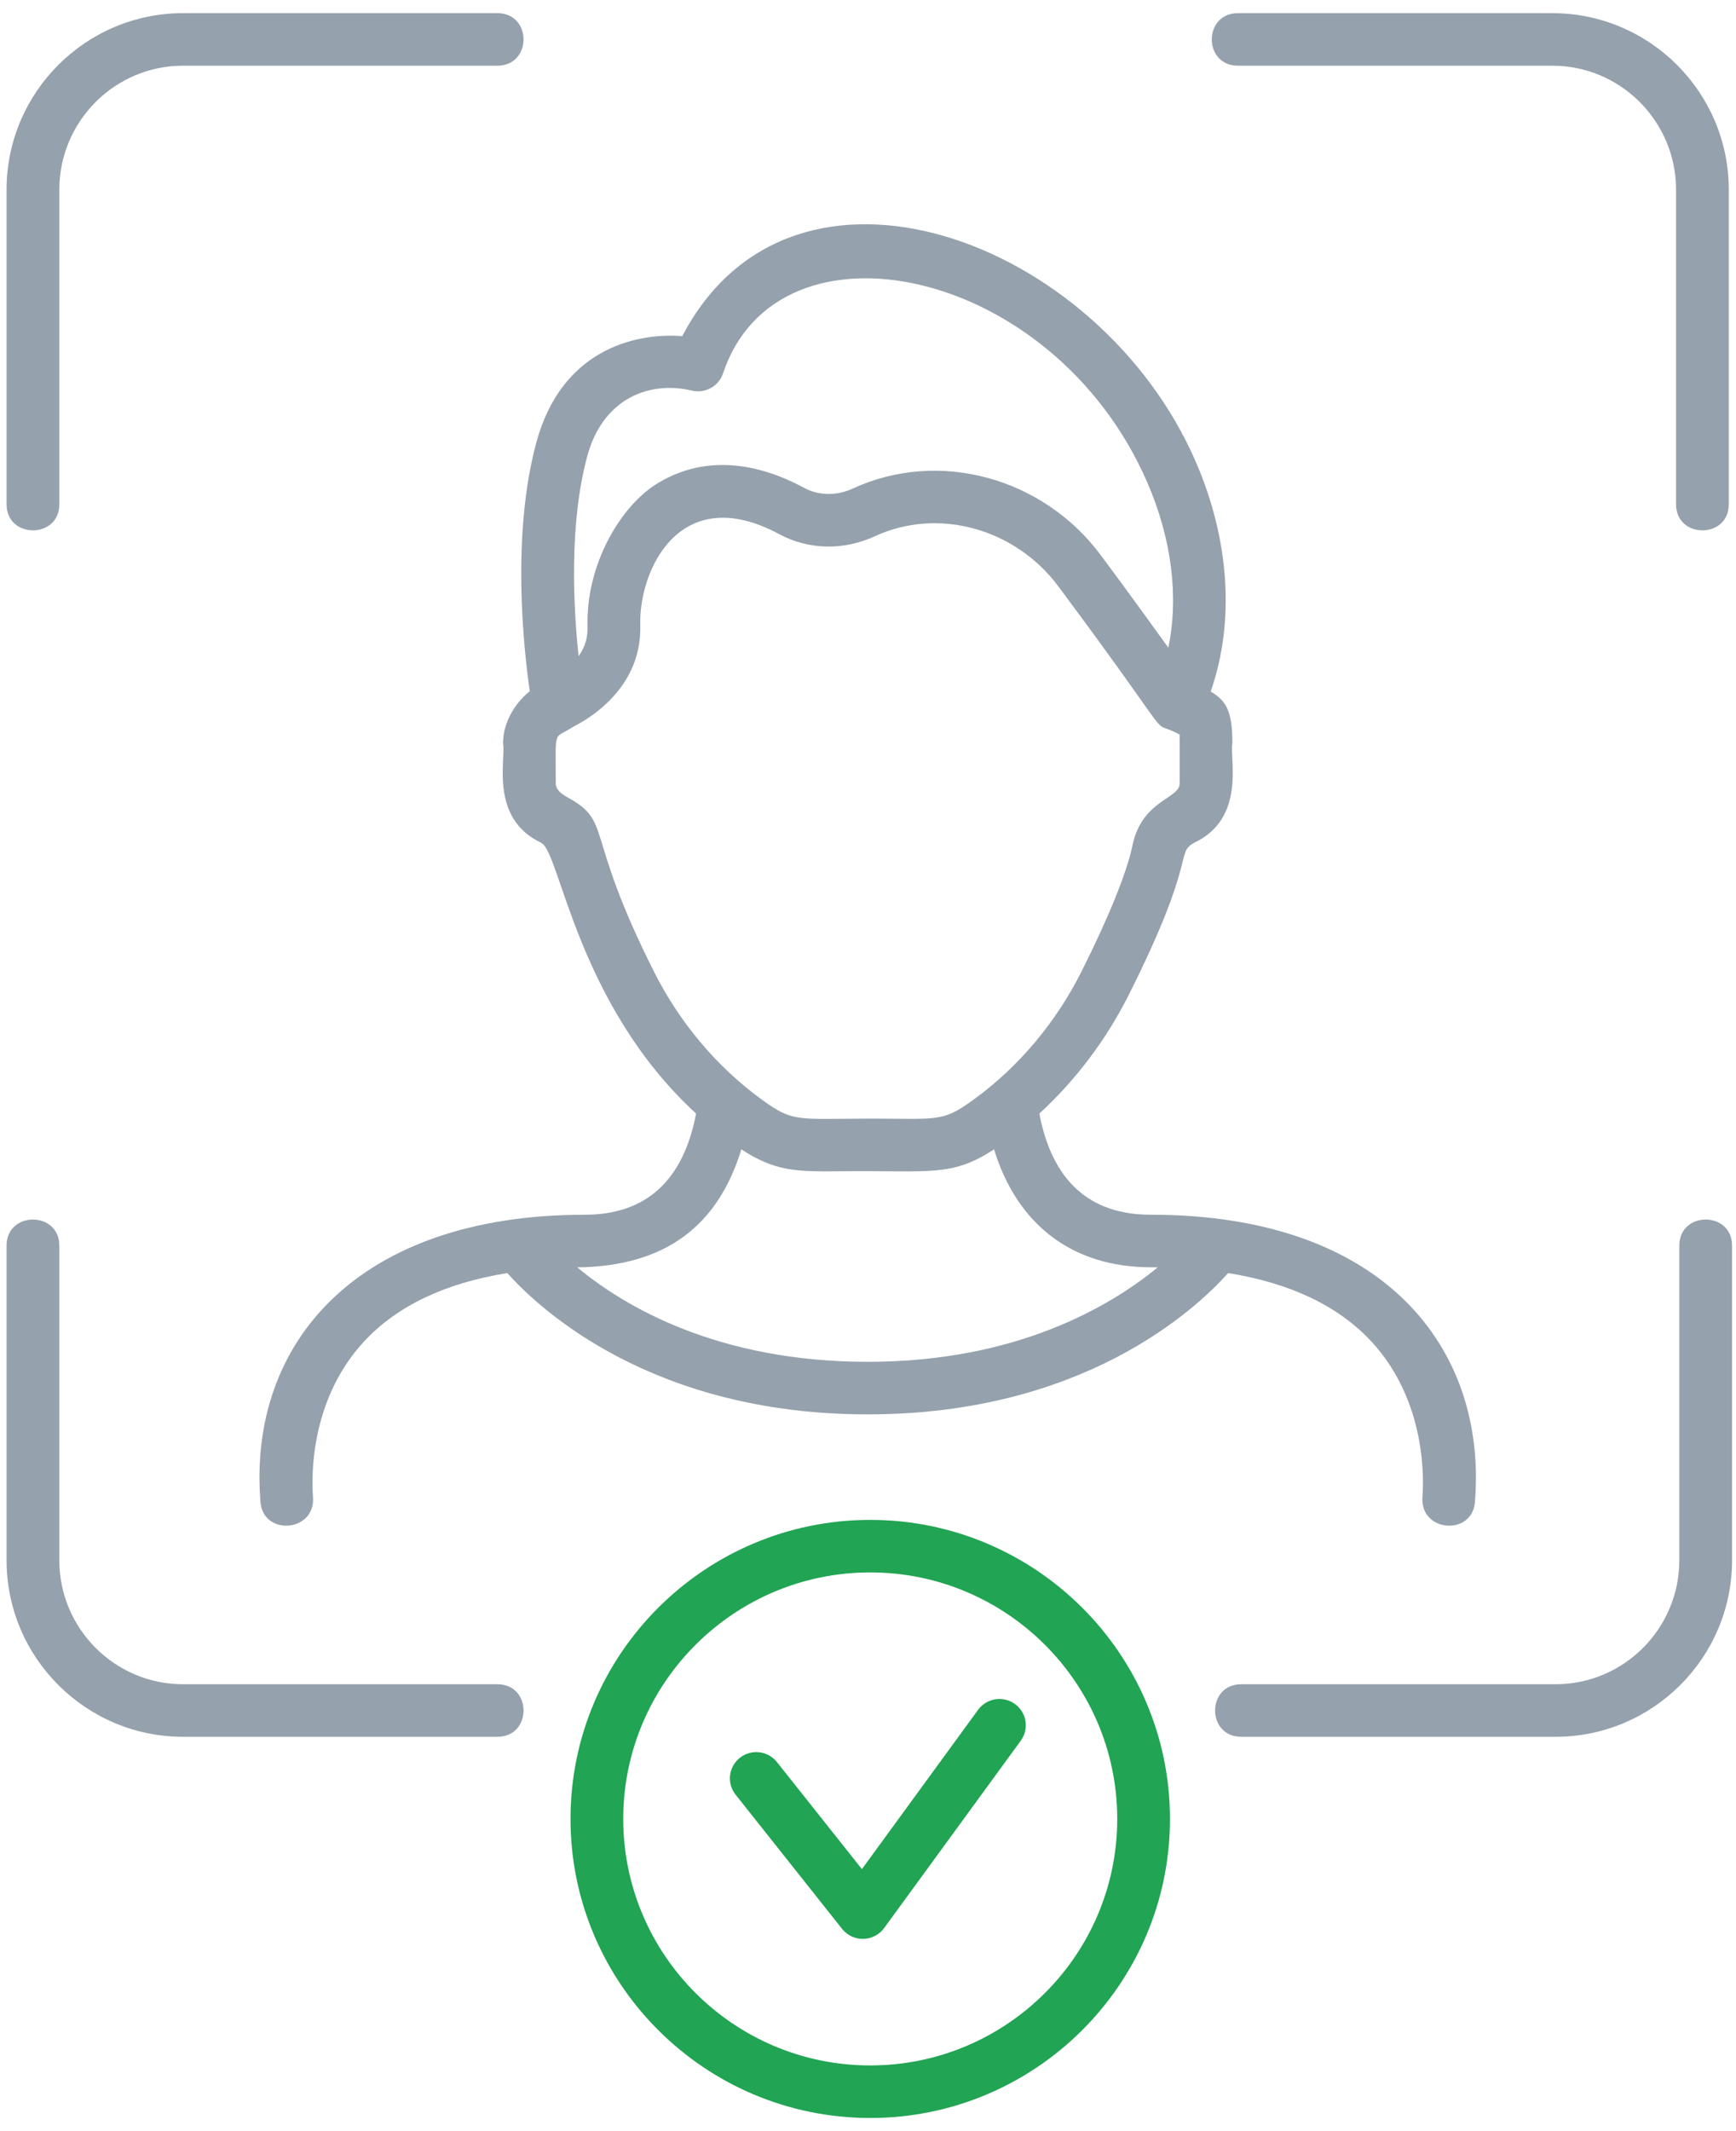 <svg width="88" height="108" viewBox="0 0 88 108" fill="none" xmlns="http://www.w3.org/2000/svg">
<path d="M51.447 86.354C50.85 85.922 50.015 86.054 49.581 86.649L43.691 94.723L39.385 89.298C38.927 88.721 38.087 88.623 37.508 89.079C36.929 89.535 36.83 90.372 37.288 90.949L42.688 97.752C42.942 98.072 43.328 98.258 43.736 98.258H43.764C44.182 98.249 44.572 98.046 44.818 97.709L51.743 88.215C52.177 87.619 52.045 86.786 51.447 86.354Z" fill="#21A453"/>
<path d="M44.114 77.024C35.736 77.024 28.92 83.823 28.92 92.179C28.92 100.535 35.736 107.334 44.114 107.334C52.491 107.334 59.307 100.535 59.307 92.179C59.307 83.823 52.491 77.024 44.114 77.024ZM44.114 104.671C37.209 104.671 31.593 99.067 31.593 92.179C31.593 85.291 37.209 79.686 44.114 79.686C51.018 79.686 56.634 85.29 56.634 92.179C56.634 99.068 51.017 104.671 44.114 104.671Z" fill="#21A453"/>
<path d="M3.007 25.556V9.612C3.007 6.148 5.82 3.329 9.279 3.329H25.212C26.98 3.329 26.982 0.667 25.212 0.667H9.279C4.347 0.667 0.333 4.68 0.333 9.612V25.556C0.333 27.317 3.007 27.319 3.007 25.556Z" fill="#95A1AC"/>
<path d="M25.212 85.353H9.279C5.82 85.353 3.007 82.534 3.007 79.07V63.124C3.007 61.365 0.333 61.362 0.333 63.124V79.07C0.333 84.003 4.347 88.016 9.279 88.016H25.212C26.98 88.016 26.982 85.353 25.212 85.353Z" fill="#95A1AC"/>
<path d="M62.921 85.353H78.854C82.313 85.353 85.127 82.534 85.127 79.07V63.124C85.127 61.365 87.8 61.362 87.8 63.124V79.07C87.8 84.003 83.787 88.016 78.854 88.016H62.921C61.154 88.016 61.151 85.353 62.921 85.353Z" fill="#95A1AC"/>
<path d="M62.753 3.329H78.688C82.147 3.329 84.961 6.148 84.961 9.613V25.557C84.961 27.317 87.634 27.319 87.634 25.557V9.612C87.634 4.68 83.621 0.667 78.688 0.667H62.753C60.986 0.667 60.984 3.329 62.753 3.329Z" fill="#95A1AC"/>
<path d="M58.327 61.559C55.226 61.559 53.331 59.833 52.686 56.432C54.524 54.744 56.072 52.7 57.217 50.419C60.711 43.471 59.571 43.242 60.518 42.723L60.515 42.717C63.208 41.473 62.306 38.368 62.471 37.667C62.471 36.08 62.177 35.511 61.37 35.047C62.596 31.548 62.342 27.381 60.614 23.398C55.7 12.071 40.171 6.347 34.586 17.034C32.114 16.848 28.446 17.777 27.189 22.421C25.922 27.099 26.536 32.811 26.854 35.028C26.102 35.632 25.499 36.611 25.499 37.681C25.668 38.397 24.768 41.477 27.454 42.718L27.451 42.724C28.404 43.244 29.252 50.89 35.285 56.433C34.639 59.834 32.745 61.56 29.644 61.56C18.1 61.56 12.577 68.078 13.201 76.065C13.283 77.857 16.012 77.675 15.865 75.85C15.803 75.07 15.634 71.025 18.451 67.987C20.126 66.18 22.563 65.022 25.714 64.516C27.381 66.375 33.091 71.677 43.985 71.677C54.88 71.677 60.59 66.375 62.257 64.516C65.408 65.022 67.844 66.18 69.52 67.987C72.337 71.025 72.168 75.07 72.106 75.85C71.96 77.675 74.688 77.857 74.77 76.065C75.368 68.417 70.27 61.559 58.327 61.559ZM29.77 23.114C30.548 20.24 32.85 19.278 35.065 19.792C35.742 19.958 36.433 19.578 36.653 18.919C39.426 10.6 53.387 13.451 58.16 24.454C59.4 27.312 59.758 30.247 59.225 32.823C58.307 31.547 57.073 29.845 55.798 28.133C52.853 24.177 47.57 22.756 43.238 24.755C42.411 25.137 41.51 25.125 40.765 24.724C38.009 23.241 35.411 23.18 33.25 24.546C31.44 25.692 29.694 28.62 29.784 31.764C29.8 32.313 29.65 32.807 29.33 33.254C29.062 30.733 28.843 26.536 29.77 23.114ZM33.144 49.227C29.547 42.076 31.09 41.675 28.737 40.39C28.462 40.24 28.172 40.01 28.172 39.705C28.172 36.833 28.033 37.498 29.044 36.84C29.085 36.793 32.559 35.278 32.456 31.689C32.375 28.86 34.488 24.374 39.494 27.067C40.988 27.871 42.762 27.909 44.361 27.171C47.55 25.701 51.457 26.772 53.652 29.719C60.191 38.502 57.999 36.255 59.796 37.225C59.8 37.426 59.798 37.907 59.798 39.705C59.798 40.488 57.887 40.53 57.406 42.848C57.132 44.187 56.192 46.512 54.826 49.228C53.529 51.813 51.648 54.051 49.388 55.7C47.987 56.722 47.683 56.719 45.313 56.694C40.371 56.642 40.374 57.007 38.583 55.7C36.322 54.051 34.442 51.813 33.144 49.227ZM43.985 69.014C36.381 69.014 31.652 66.209 29.261 64.227C33.732 64.174 36.392 62.124 37.58 58.246C39.315 59.378 40.375 59.38 42.684 59.356C47.153 59.309 48.23 59.662 50.389 58.246C51.56 62.069 54.368 64.221 58.327 64.221C58.448 64.221 58.566 64.225 58.686 64.227C56.276 66.206 51.528 69.014 43.985 69.014Z" fill="#95A1AC"/>
</svg>
